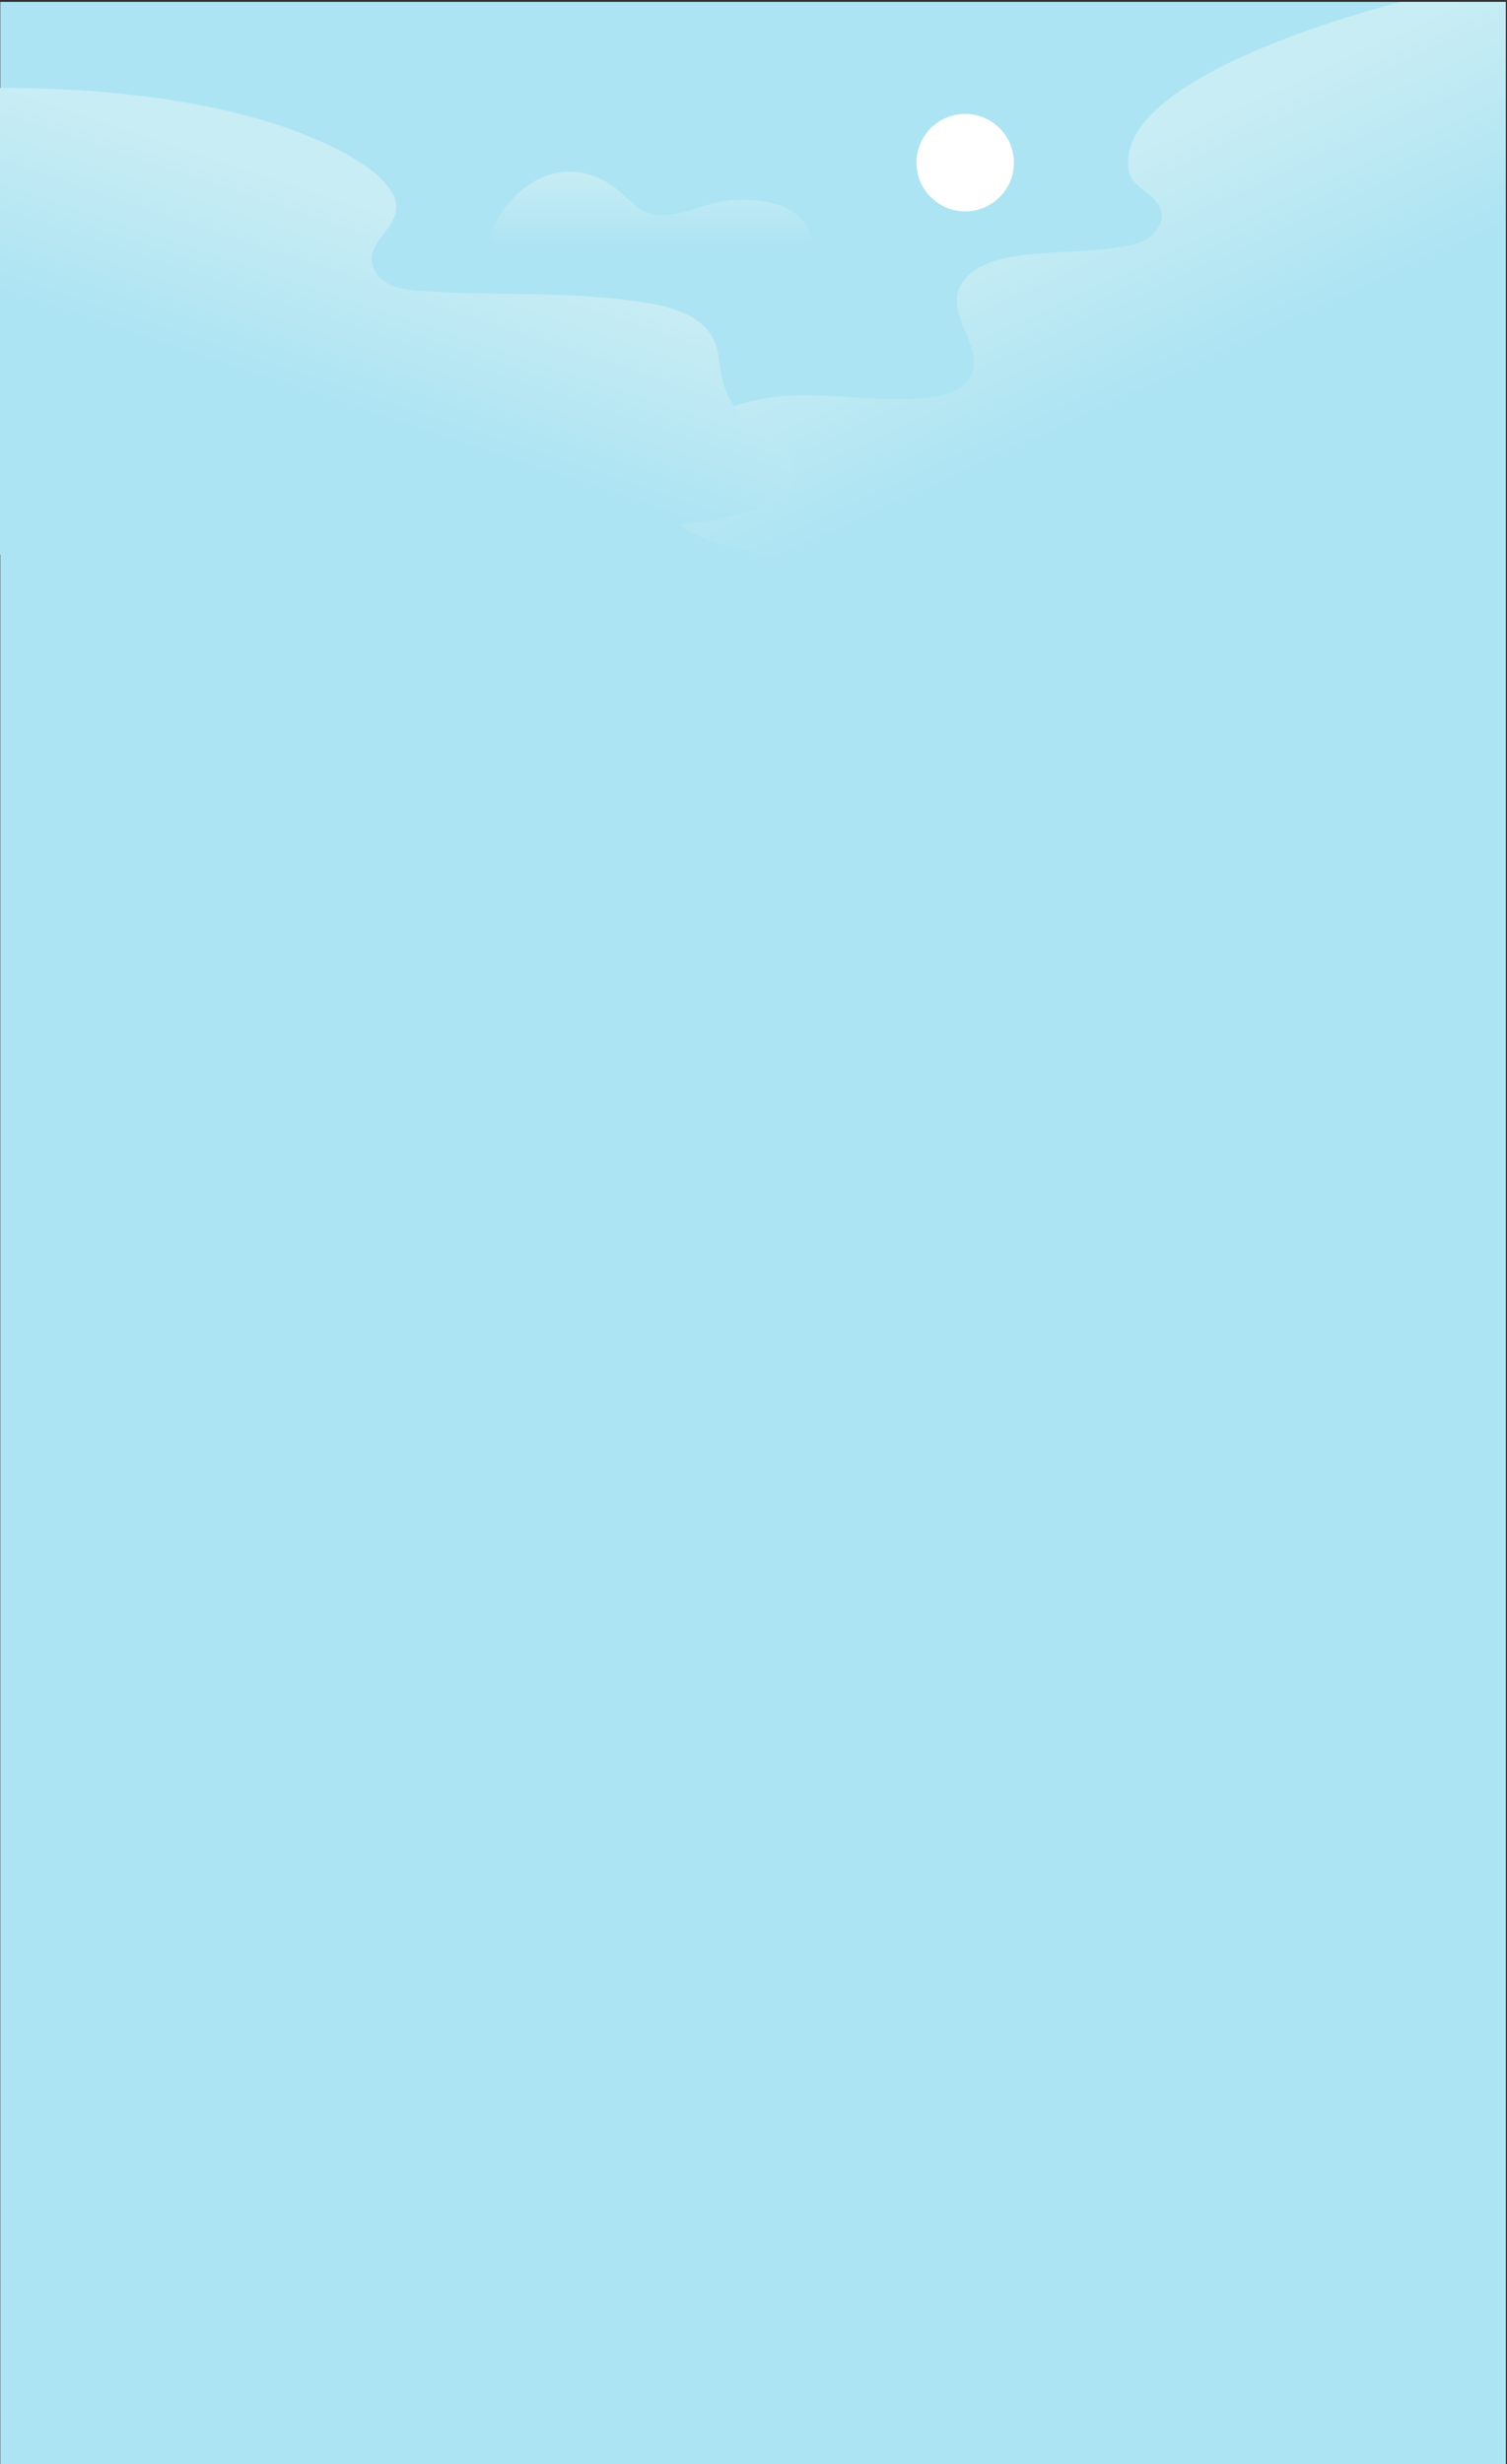 <?xml version="1.0" encoding="UTF-8" standalone="no"?>
<svg
   xmlns:dc="http://purl.org/dc/elements/1.1/"
   xmlns:cc="http://creativecommons.org/ns#"
   xmlns:rdf="http://www.w3.org/1999/02/22-rdf-syntax-ns#"
   xmlns:svg="http://www.w3.org/2000/svg"
   xmlns="http://www.w3.org/2000/svg"
   viewBox="0 0 4752.88 7768.507"
   height="7768.507"
   width="4752.88"
   xml:space="preserve"
   id="svg2"
   version="1.1"><rect x="0" y="0" width="4752.88" height="7768.507" fill="#333333" stroke="none"/><defs
     id="defs6"><clipPath
       id="clipPath22"
       clipPathUnits="userSpaceOnUse"><path
         id="path20"
         d="m 8972.19,14667.2 h -628.8 c -7.85,-4.5 -1731.54,-424.2 -1614.57,-1009.4 20.36,-101.9 171.32,-136.6 192.06,-238.4 11.73,-57.5 -21.58,-117 -68.95,-151.7 -47.36,-34.6 -106.4,-48.8 -164.25,-58.7 -227.42,-38.5 -462.03,-20.7 -688.31,-65.4 -126.91,-25 -268.78,-90.1 -293.55,-217.1 -31.65,-162.1 149.92,-324.3 84.91,-476.2 -39.9,-93.1 -153.44,-127.5 -254.12,-138.9 -200.4,-22.8 -402.72,0.9 -604.2,9.8 -201.5,8.9 -409.51,1.7 -594.62,-78.3 -185.1,-80.1 -343.93,-246.9 -364,-447.5 -6.24,-62.4 1.51,-127.7 32.68,-182 54.5,-95 166.74,-138.1 271.24,-170.9 1029.15,-322.5 3615.94,-309.1 4694.48,-291.2 z" /></clipPath><linearGradient
       id="linearGradient30"
       spreadMethod="pad"
       gradientTransform="matrix(572.531,-1243.464,-1243.464,-572.531,6276.255,13601.994)"
       gradientUnits="userSpaceOnUse"
       y2="0"
       x2="1"
       y1="0"
       x1="0"><stop
         id="stop24"
         offset="0"
         style="stop-opacity:1;stop-color:#c9edf4" /><stop
         id="stop26"
         offset="0.995"
         style="stop-opacity:1;stop-color:#ade4f3" /><stop
         id="stop28"
         offset="1"
         style="stop-opacity:1;stop-color:#ade4f3" /></linearGradient><clipPath
       id="clipPath40"
       clipPathUnits="userSpaceOnUse"><path
         id="path38"
         d="m 2933.04,13311.8 c 77.01,162 199.98,280.9 336.33,325.2 136.38,44.3 284.69,13.5 405.66,-84.3 52.61,-42.5 100.6,-97.4 157.52,-127.4 131.27,-69.1 275.86,6.3 413.92,41.9 126.58,32.6 257.78,30.7 383.83,-5.6 90.61,-26.2 193.33,-93.5 204.96,-220.6 H 2929.77 Z" /></clipPath><linearGradient
       id="linearGradient48"
       spreadMethod="pad"
       gradientTransform="matrix(2.5175917e-8,-459.128,-459.128,-2.5175917e-8,3882.529,13673.015)"
       gradientUnits="userSpaceOnUse"
       y2="0"
       x2="1"
       y1="0"
       x1="0"><stop
         id="stop42"
         offset="0"
         style="stop-opacity:1;stop-color:#c9edf4" /><stop
         id="stop44"
         offset="0.995"
         style="stop-opacity:1;stop-color:#ade4f3" /><stop
         id="stop46"
         offset="1"
         style="stop-opacity:1;stop-color:#ade4f3" /></linearGradient><clipPath
       id="clipPath58"
       clipPathUnits="userSpaceOnUse"><path
         id="path56"
         d="m 0,14155.7 c 1596.79,0 2174.06,-450.3 2244.68,-516.5 65.3,-61.2 133.41,-136.8 113.87,-224.1 -23.49,-105 -145.99,-175.7 -143.67,-283.2 1.35,-62.7 48.5,-117.3 104.66,-145.3 56.17,-28.1 120.37,-34.4 182.97,-39 456.51,-33.3 918.92,2.6 1369.9,-75.8 149.92,-26 316.26,-79.1 381.21,-216.8 34.72,-73.5 33.31,-158.3 51.92,-237.5 22.25,-94.7 74.46,-182.1 147.27,-246.6 63.62,-56.4 141.72,-95.1 202.52,-154.5 60.8,-59.4 102.69,-152 67.8,-229.5 -27.62,-61.4 -93.96,-94.6 -156.88,-118.5 -480.88,-183.4 -1016.22,-104 -1529.56,-140.7 C 2511.58,11490 519.43,11328.5 0,11375.3 Z" /></clipPath><linearGradient
       id="linearGradient66"
       spreadMethod="pad"
       gradientTransform="matrix(-387.513,-1156.841,1156.841,-387.513,2502.751,13391.674)"
       gradientUnits="userSpaceOnUse"
       y2="0"
       x2="1"
       y1="0"
       x1="0"><stop
         id="stop60"
         offset="0"
         style="stop-opacity:1;stop-color:#c9edf4" /><stop
         id="stop62"
         offset="0.995"
         style="stop-opacity:1;stop-color:#ade4f3" /><stop
         id="stop64"
         offset="1"
         style="stop-opacity:1;stop-color:#ade4f3" /></linearGradient></defs><g
     transform="matrix(1.333,0,0,-1.333,0,7768.507)"
     id="g10"><g
       transform="scale(0.397)"
       id="g12"><path
         id="path14"
         style="fill:#ade4f3;fill-opacity:1;fill-rule:nonzero;stroke:none"
         d="M 1.672,0 H 8974.352 V 14668.4 H 1.672 Z" /><g
         id="g16"><g
           clip-path="url(#clipPath22)"
           id="g18"><path
             id="path32"
             style="fill:url(#linearGradient30);fill-opacity:1;fill-rule:nonzero;stroke:none"
             d="m 8972.19,14667.2 h -628.8 c -7.85,-4.5 -1731.54,-424.2 -1614.57,-1009.4 20.36,-101.9 171.32,-136.6 192.06,-238.4 11.73,-57.5 -21.58,-117 -68.95,-151.7 -47.36,-34.6 -106.4,-48.8 -164.25,-58.7 -227.42,-38.5 -462.03,-20.7 -688.31,-65.4 -126.91,-25 -268.78,-90.1 -293.55,-217.1 -31.65,-162.1 149.92,-324.3 84.91,-476.2 -39.9,-93.1 -153.44,-127.5 -254.12,-138.9 -200.4,-22.8 -402.72,0.9 -604.2,9.8 -201.5,8.9 -409.51,1.7 -594.62,-78.3 -185.1,-80.1 -343.93,-246.9 -364,-447.5 -6.24,-62.4 1.51,-127.7 32.68,-182 54.5,-95 166.74,-138.1 271.24,-170.9 1029.15,-322.5 3615.94,-309.1 4694.48,-291.2 v 3515.9" /></g></g><g
         id="g34"><g
           clip-path="url(#clipPath40)"
           id="g36"><path
             id="path50"
             style="fill:url(#linearGradient48);fill-opacity:1;fill-rule:nonzero;stroke:none"
             d="m 2933.04,13311.8 c 77.01,162 199.98,280.9 336.33,325.2 136.38,44.3 284.69,13.5 405.66,-84.3 52.61,-42.5 100.6,-97.4 157.52,-127.4 131.27,-69.1 275.86,6.3 413.92,41.9 126.58,32.6 257.78,30.7 383.83,-5.6 90.61,-26.2 193.33,-93.5 204.96,-220.6 H 2929.77 l 3.27,70.8" /></g></g><g
         id="g52"><g
           clip-path="url(#clipPath58)"
           id="g54"><path
             id="path68"
             style="fill:url(#linearGradient66);fill-opacity:1;fill-rule:nonzero;stroke:none"
             d="m 0,14155.7 c 1596.79,0 2174.06,-450.3 2244.68,-516.5 65.3,-61.2 133.41,-136.8 113.87,-224.1 -23.49,-105 -145.99,-175.7 -143.67,-283.2 1.35,-62.7 48.5,-117.3 104.66,-145.3 56.17,-28.1 120.37,-34.4 182.97,-39 456.51,-33.3 918.92,2.6 1369.9,-75.8 149.92,-26 316.26,-79.1 381.21,-216.8 34.72,-73.5 33.31,-158.3 51.92,-237.5 22.25,-94.7 74.46,-182.1 147.27,-246.6 63.62,-56.4 141.72,-95.1 202.52,-154.5 60.8,-59.4 102.69,-152 67.8,-229.5 -27.62,-61.4 -93.96,-94.6 -156.88,-118.5 -480.88,-183.4 -1016.22,-104 -1529.56,-140.7 C 2511.58,11490 519.43,11328.5 0,11375.3 v 2780.4" /></g></g><path
         id="path70"
         style="fill:#ffffff;fill-opacity:1;fill-rule:nonzero;stroke:none"
         d="m 6042.47,13710.7 c 0,-160.3 -129.91,-290.2 -290.18,-290.2 -160.27,0 -290.2,129.9 -290.2,290.2 0,160.3 129.93,290.2 290.2,290.2 160.27,0 290.18,-129.9 290.18,-290.2" /></g></g></svg>
